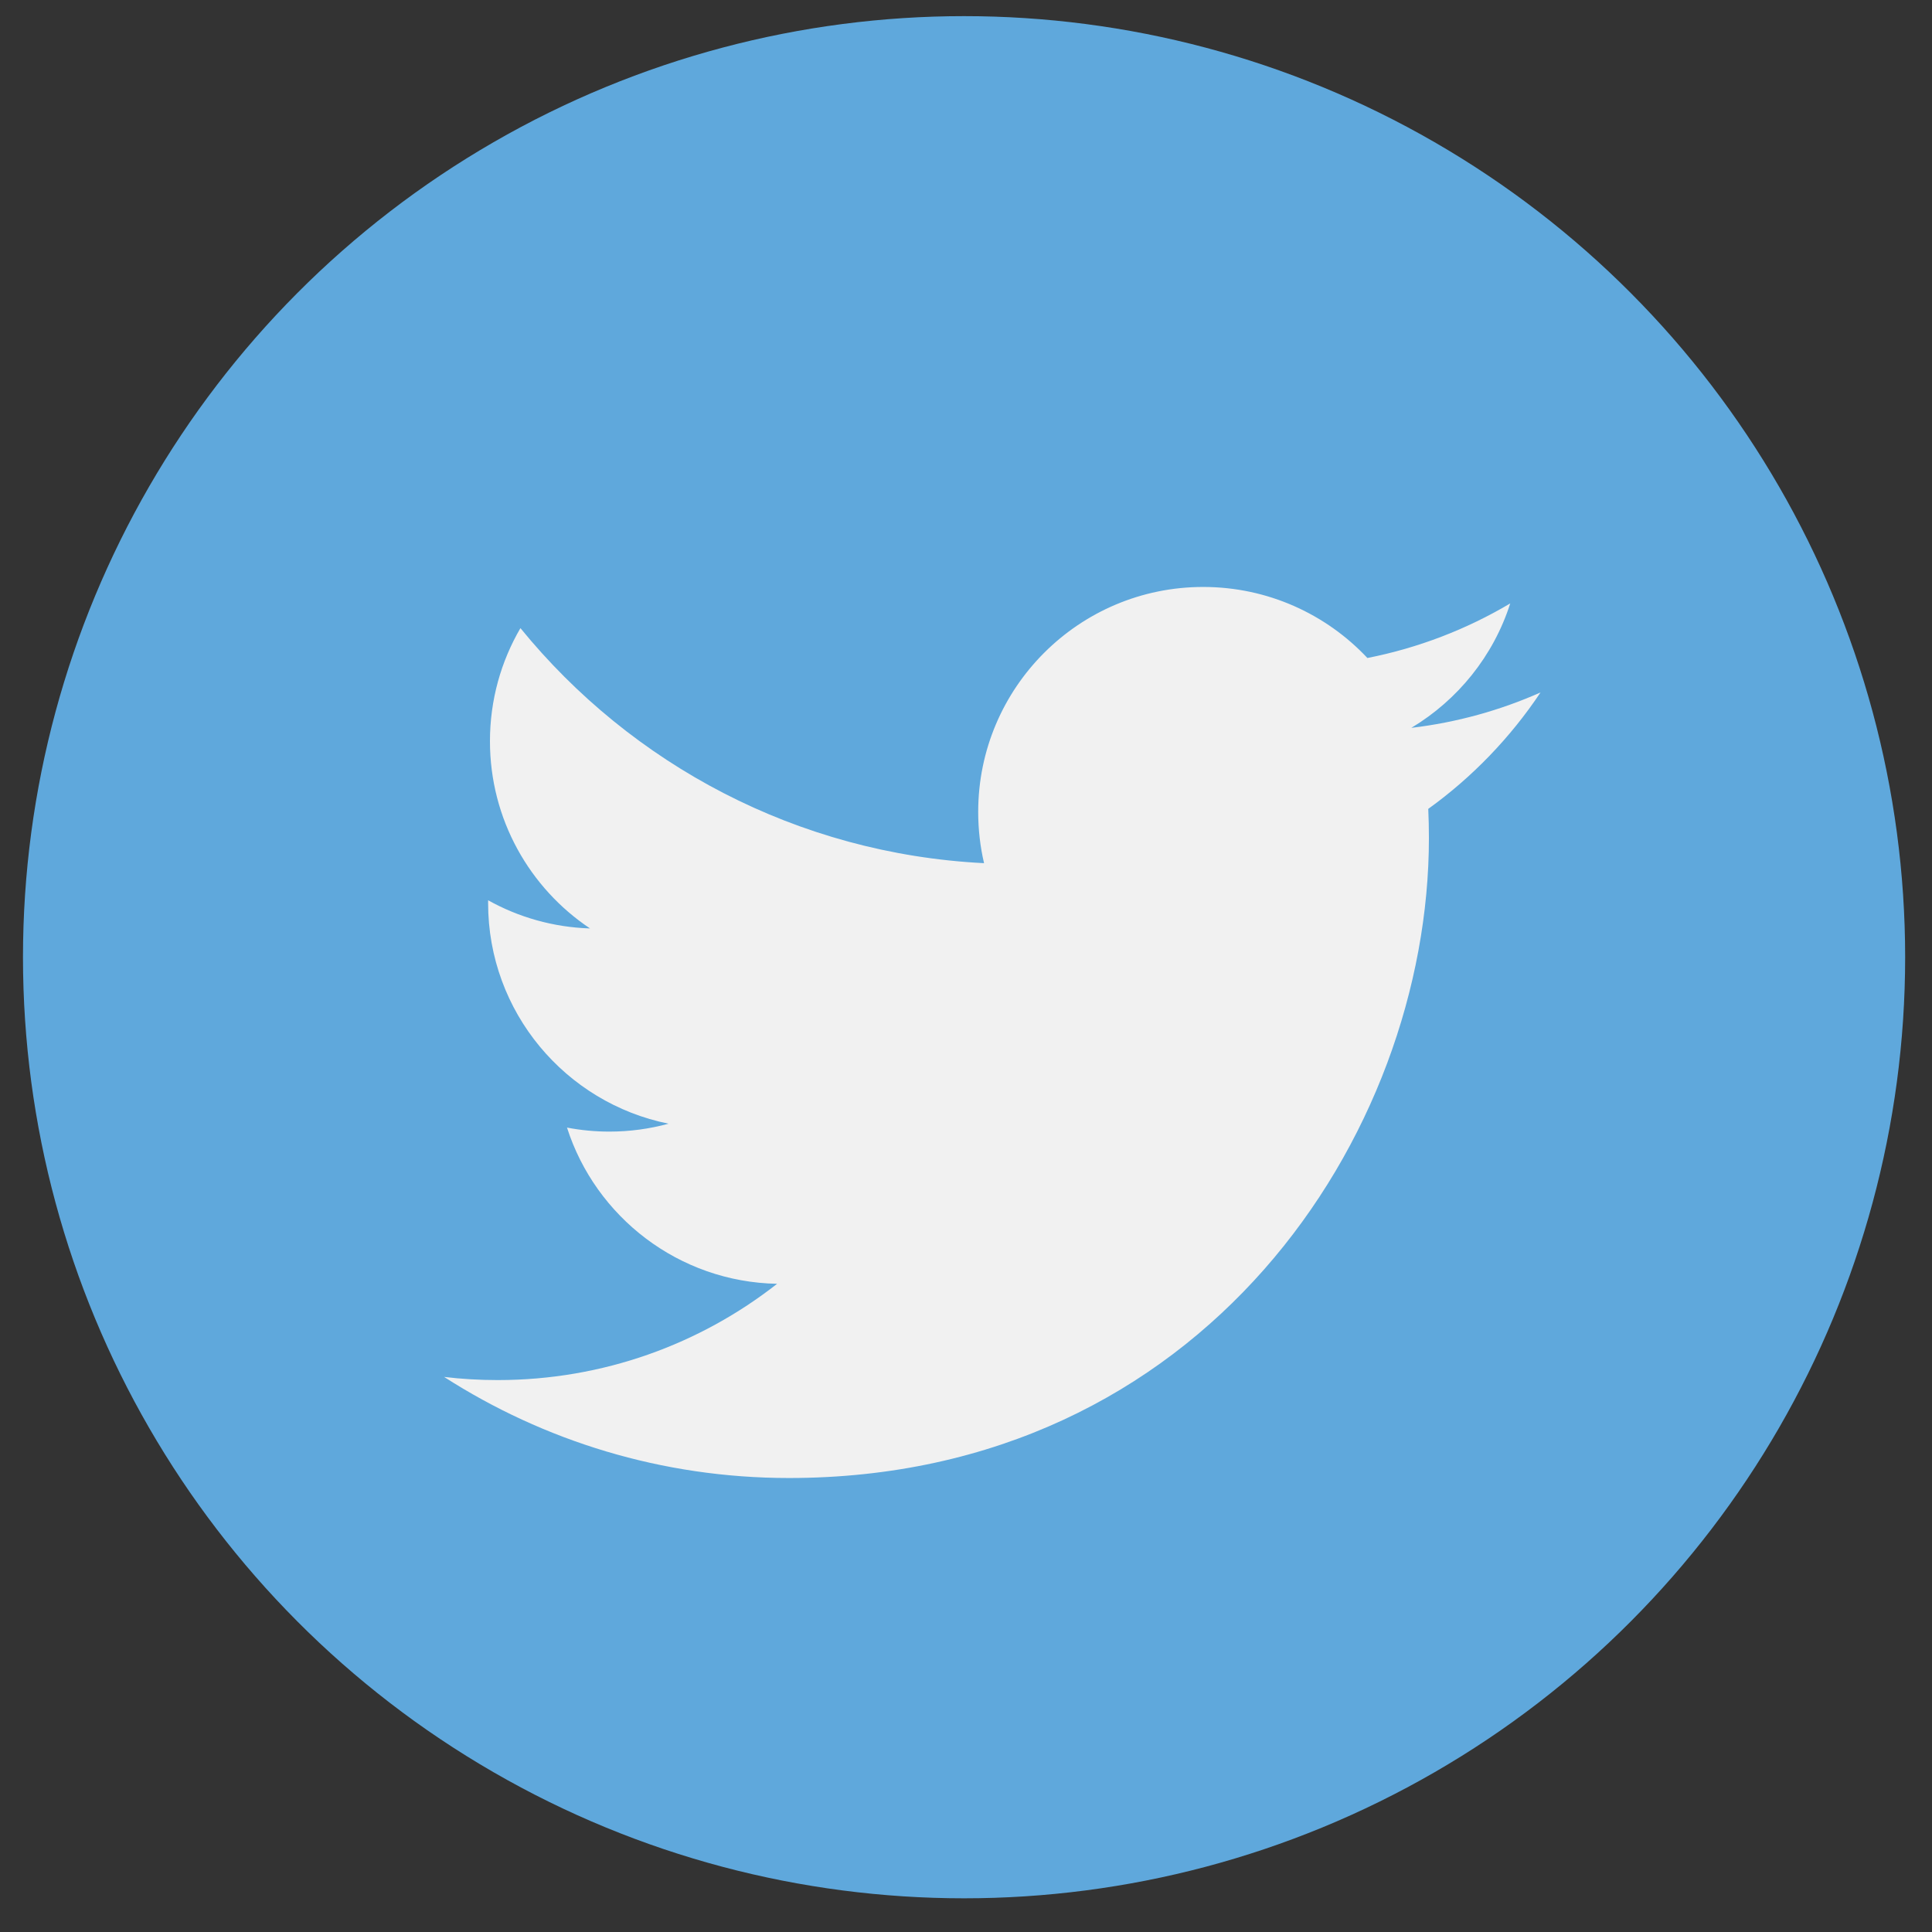 <?xml version="1.0" encoding="utf-8"?>
<!-- Generator: Adobe Illustrator 16.0.0, SVG Export Plug-In . SVG Version: 6.00 Build 0)  -->
<!DOCTYPE svg PUBLIC "-//W3C//DTD SVG 1.0//EN" "http://www.w3.org/TR/2001/REC-SVG-20010904/DTD/svg10.dtd">
<svg version="1.0" id="Calque_1" xmlns="http://www.w3.org/2000/svg" xmlns:xlink="http://www.w3.org/1999/xlink" x="0px" y="0px"
	 width="125px" height="125px" viewBox="0 0 125 125" enable-background="new 0 0 125 125" xml:space="preserve">
<rect x="0" y="0" width="125" height="125" fill="#333333" stroke="none"/>
<g>
	<circle fill="#5FA8DC" cx="62.375" cy="61.932" r="60.888"/>
	<g>
		<path fill="#F1F1F1" d="M99.672,44.801c-2.609,1.157-5.416,1.943-8.36,2.291c3.005-1.801,5.313-4.651,6.4-8.051
			c-2.812,1.668-5.927,2.879-9.242,3.531c-2.654-2.827-6.437-4.596-10.626-4.596c-8.035,0-14.555,6.519-14.555,14.554
			c0,1.142,0.13,2.253,0.379,3.317c-12.094-0.607-22.819-6.4-29.996-15.207c-1.254,2.147-1.972,4.65-1.972,7.316
			c0,5.049,2.571,9.506,6.475,12.114c-2.387-0.076-4.633-0.729-6.593-1.822c-0.001,0.062-0.001,0.123-0.001,0.185
			c0,7.051,5.018,12.932,11.675,14.27c-1.22,0.333-2.509,0.512-3.833,0.512c-0.939,0-1.851-0.091-2.738-0.26
			c1.851,5.779,7.226,9.988,13.595,10.107c-4.981,3.903-11.256,6.229-18.076,6.229c-1.172,0-2.335-0.067-3.47-0.204
			c6.437,4.133,14.088,6.54,22.307,6.54c26.771,0,41.41-22.176,41.41-41.41c0-0.631-0.015-1.26-0.043-1.882
			C95.254,50.285,97.721,47.722,99.672,44.801L99.672,44.801z"/>
	</g>
</g>
</svg>
